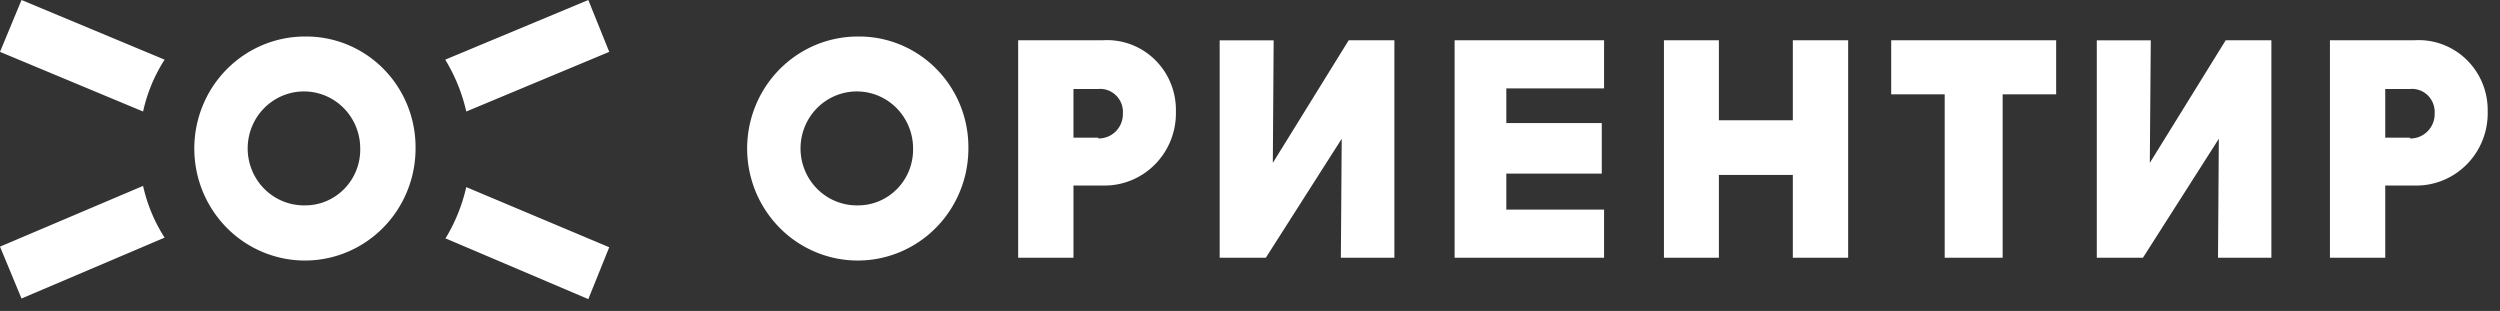 <svg width="201" height="25" fill="none" xmlns="http://www.w3.org/2000/svg"><rect width="100%" height="100%" fill="#333333" stroke="none"/><path d="M35.797 19.155 47.3 24.049l1.682-4.17-11.494-4.835a13.867 13.867 0 0 1-1.692 4.16M0 19.83 1.73 24l11.504-4.894a12.81 12.81 0 0 1-1.73-4.16L0 19.83ZM35.797 4.796a13.928 13.928 0 0 1 1.692 4.17L48.983 4.17 47.3 0 35.797 4.796ZM0 4.17l11.504 4.796a12.81 12.81 0 0 1 1.73-4.17L1.73 0 0 4.17ZM24.515 2.936a8.816 8.816 0 0 0-4.94 1.518 8.982 8.982 0 0 0-3.276 4.041 9.11 9.11 0 0 0-.506 5.203 9.04 9.04 0 0 0 2.434 4.61 8.86 8.86 0 0 0 4.553 2.465 8.79 8.79 0 0 0 5.139-.512 8.917 8.917 0 0 0 3.991-3.317 9.085 9.085 0 0 0 1.5-5.003 8.996 8.996 0 0 0-.649-3.463 8.906 8.906 0 0 0-1.925-2.936 8.78 8.78 0 0 0-2.9-1.95 8.692 8.692 0 0 0-3.42-.656Zm0 13.576a4.482 4.482 0 0 1-2.535-.734 4.567 4.567 0 0 1-1.7-2.04 4.633 4.633 0 0 1-.288-2.655 4.6 4.6 0 0 1 1.223-2.365 4.508 4.508 0 0 1 2.318-1.274 4.472 4.472 0 0 1 2.625.251 4.536 4.536 0 0 1 2.04 1.69c.5.757.766 1.647.764 2.556a4.53 4.53 0 0 1-.313 1.747 4.49 4.49 0 0 1-.96 1.487 4.425 4.425 0 0 1-1.453.994c-.545.23-1.13.346-1.72.343ZM88.627 3.24H81.86V20.72h4.447v-5.804h2.32a5.678 5.678 0 0 0 2.283-.403 5.736 5.736 0 0 0 1.94-1.284 5.82 5.82 0 0 0 1.28-1.956 5.88 5.88 0 0 0 .413-2.308 5.67 5.67 0 0 0-.42-2.275 5.61 5.61 0 0 0-1.29-1.91 5.528 5.528 0 0 0-1.943-1.22 5.476 5.476 0 0 0-2.263-.321Zm-.329 7.83h-1.991V7.155h1.991a1.806 1.806 0 0 1 1.434.519 1.852 1.852 0 0 1 .548 1.439 1.98 1.98 0 0 1-.562 1.44 1.933 1.933 0 0 1-1.42.576M68.964 2.936a8.815 8.815 0 0 0-4.94 1.518 8.981 8.981 0 0 0-3.276 4.041 9.109 9.109 0 0 0-.506 5.203 9.04 9.04 0 0 0 2.434 4.61 8.86 8.86 0 0 0 4.553 2.465 8.79 8.79 0 0 0 5.139-.512 8.918 8.918 0 0 0 3.991-3.317 9.085 9.085 0 0 0 1.499-5.003 8.994 8.994 0 0 0-.648-3.463 8.907 8.907 0 0 0-1.925-2.936 8.78 8.78 0 0 0-2.9-1.95 8.692 8.692 0 0 0-3.42-.656Zm0 13.576a4.482 4.482 0 0 1-2.535-.734 4.567 4.567 0 0 1-1.7-2.04 4.634 4.634 0 0 1-.288-2.655 4.6 4.6 0 0 1 1.223-2.365 4.508 4.508 0 0 1 2.317-1.274 4.472 4.472 0 0 1 2.626.251 4.537 4.537 0 0 1 2.04 1.69c.5.757.766 1.647.764 2.556a4.533 4.533 0 0 1-.314 1.747 4.487 4.487 0 0 1-.958 1.487 4.423 4.423 0 0 1-1.454.994c-.545.23-1.13.346-1.72.343ZM102.335 13.096l.067-9.856h-4.34V20.72h3.712l6.1-9.563-.068 9.563h4.302V3.24h-3.674l-6.099 9.856ZM116.951 3.24V20.72h12.016v-3.866h-7.859v-2.897h7.675V9.896h-7.675v-2.79h7.859V3.24h-12.016ZM144.144 9.67h-5.945V3.24h-4.418V20.72h4.418v-6.656h5.945v6.656h4.447V3.24h-4.447v6.43ZM152.052 7.586h4.302V20.72h4.659V7.586h4.302V3.24h-13.263v4.346ZM172.845 13.096l.078-9.856h-4.341V20.72h3.712l6.1-9.563-.067 9.563h4.292V3.24h-3.674l-6.1 9.856ZM194.093 3.24h-6.766V20.72h4.446v-5.804h2.32a5.676 5.676 0 0 0 2.283-.403 5.741 5.741 0 0 0 1.94-1.284 5.814 5.814 0 0 0 1.281-1.956 5.895 5.895 0 0 0 .413-2.308 5.688 5.688 0 0 0-.423-2.273 5.613 5.613 0 0 0-1.291-1.909 5.531 5.531 0 0 0-1.941-1.22 5.483 5.483 0 0 0-2.262-.324Zm-.338 7.83h-1.982V7.155h1.982a1.806 1.806 0 0 1 1.441.515 1.88 1.88 0 0 1 .551 1.443 1.967 1.967 0 0 1-1.22 1.879 1.917 1.917 0 0 1-.772.137" fill="#fff"/></svg>